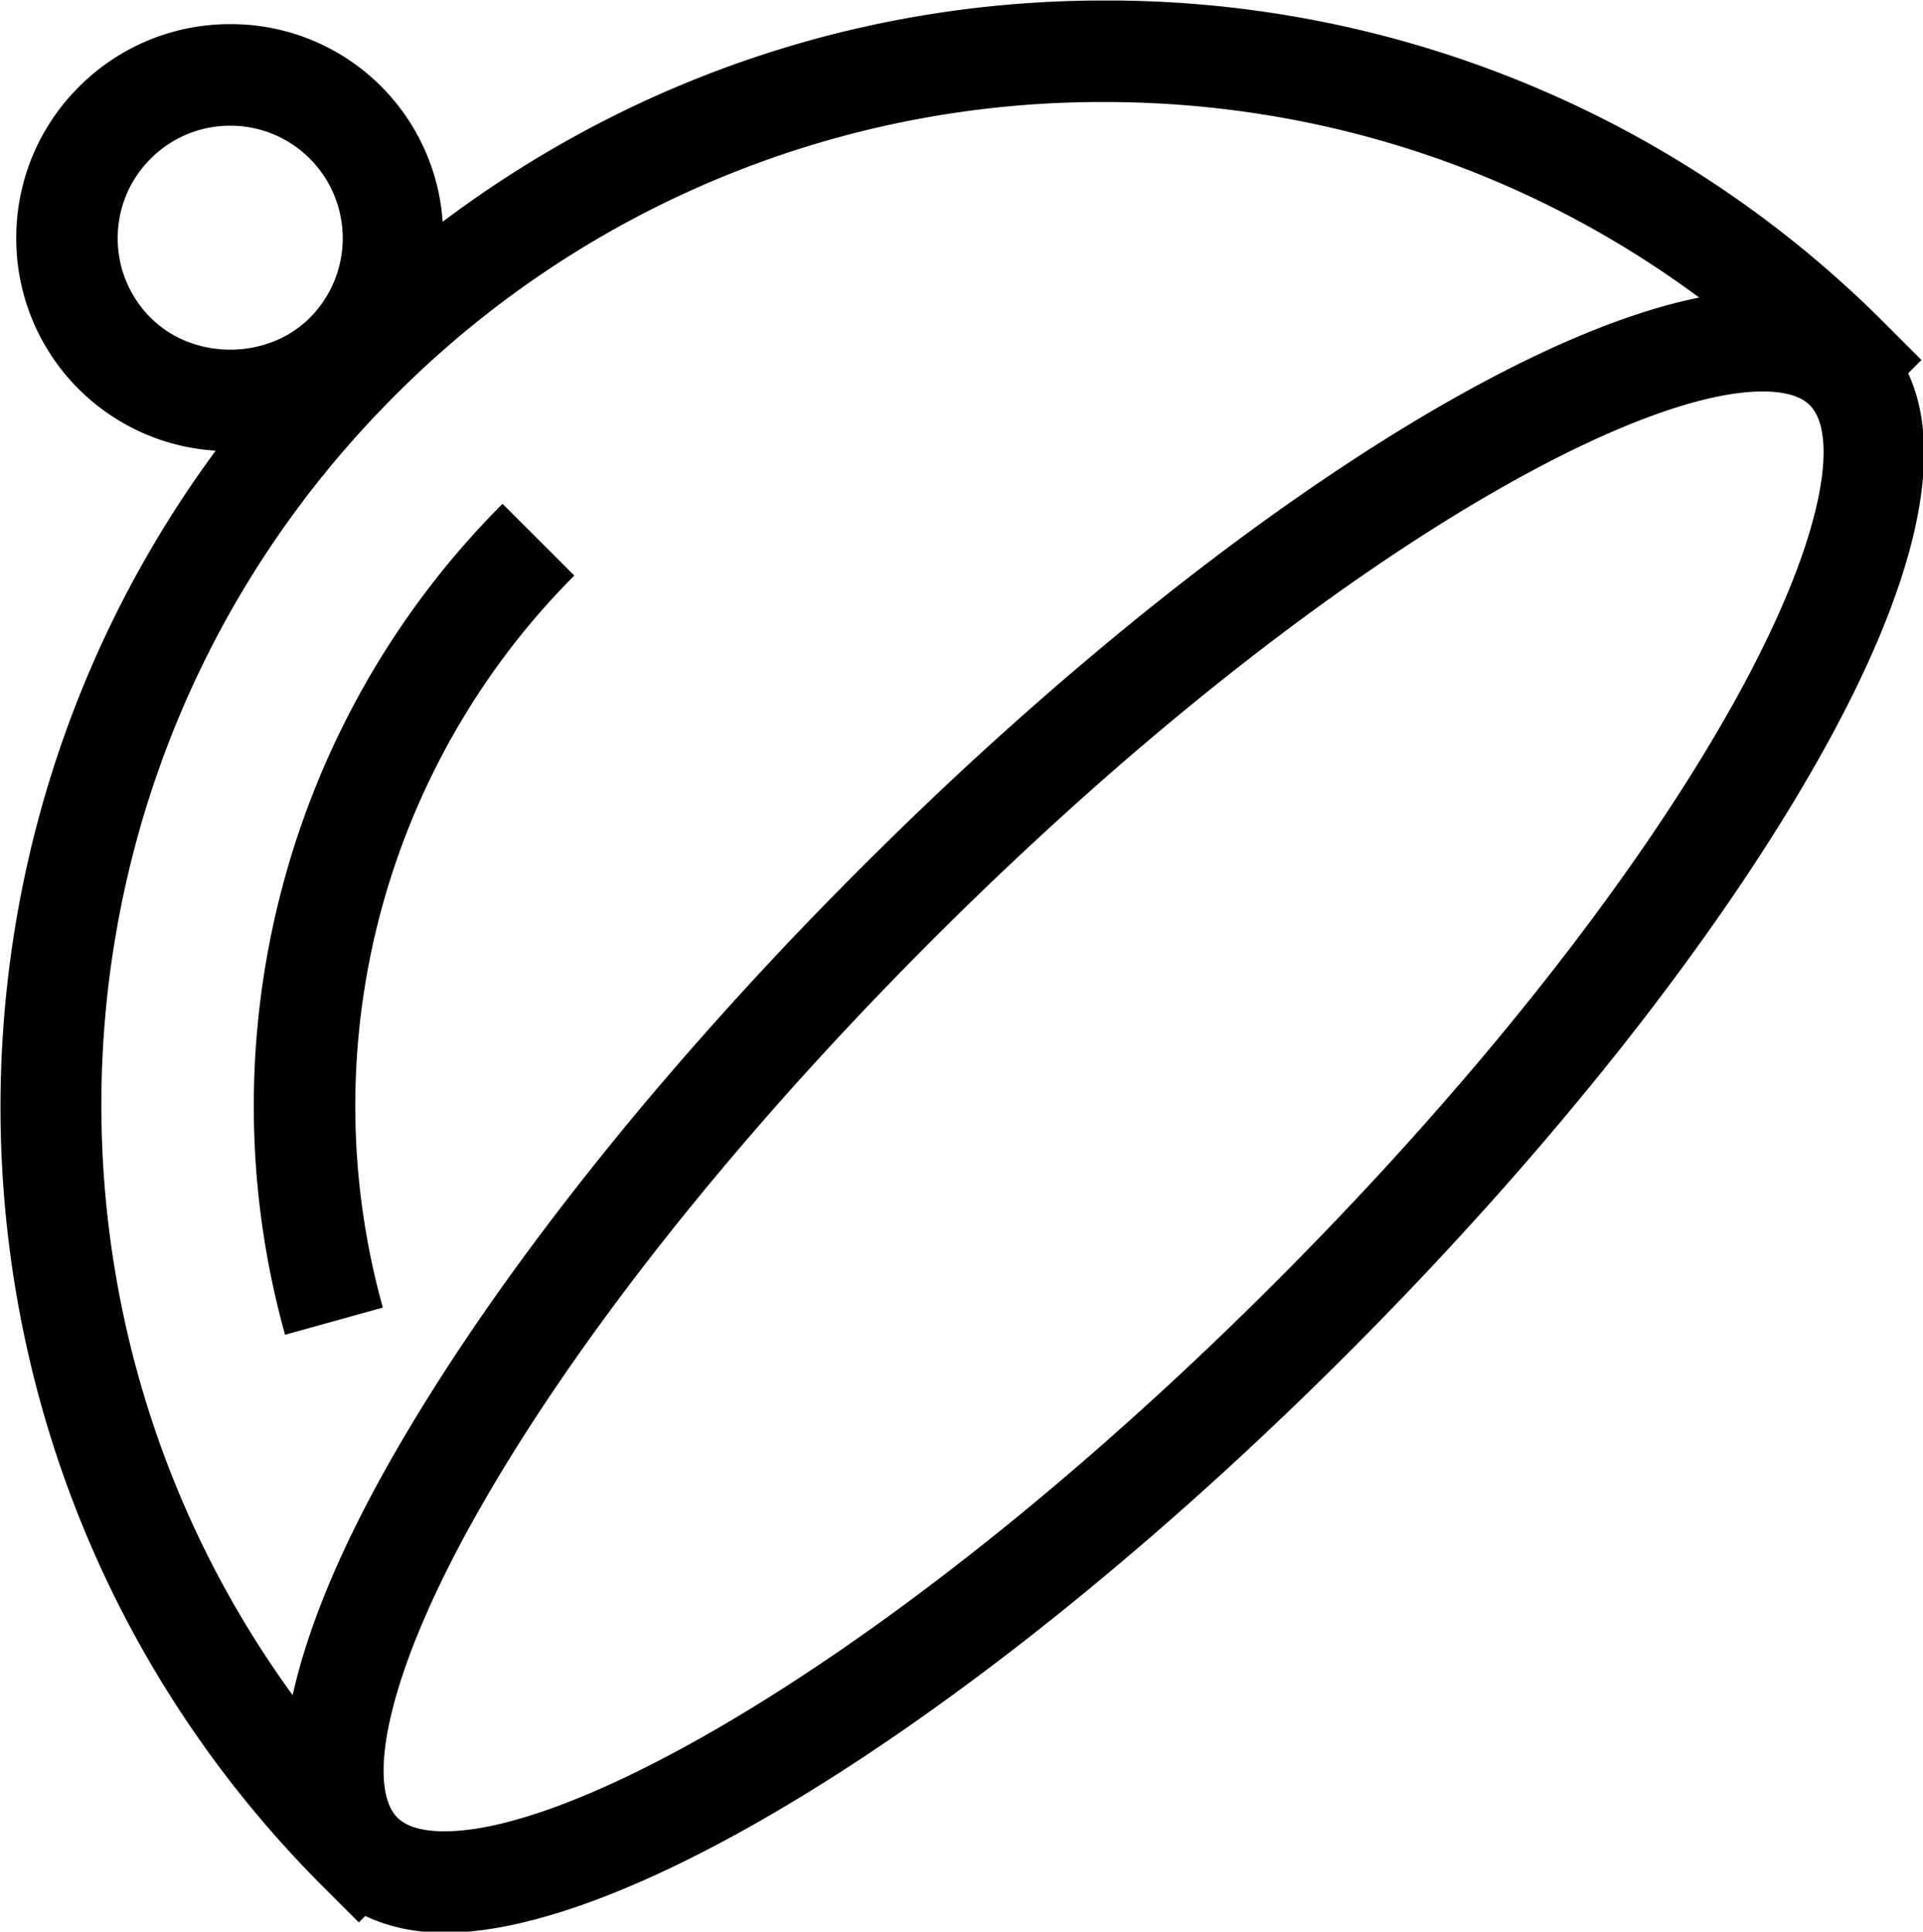 <svg data-v-423bf9ae="" xmlns="http://www.w3.org/2000/svg" viewBox="0 0 59.724 60" class="icon"><!----><!----><!----><!----><g data-v-423bf9ae="" id="c3cecc6f-a396-4627-8f39-2b323a825fb3" transform="matrix(1.576,0,0,1.576,-54.48,-52.437)" stroke="none" fill="black"><path d="M44.614 46.07a14.66 14.66 0 0 1 1.272-1.454l-.707-.707-.707-.707c-4.268 4.268-5.91 10.543-4.286 16.377l1.927-.536a14.824 14.824 0 0 1 2.501-12.973z"></path><path d="M72.172 40.629l.262-.262-.707-.707a21.632 21.632 0 0 0-15.397-6.378c-4.77 0-9.292 1.545-13.038 4.361a4.18 4.18 0 0 0-4.185-3.895 4.191 4.191 0 0 0-2.982 1.235 4.19 4.19 0 0 0-1.236 2.982 4.187 4.187 0 0 0 3.93 4.19c-6.28 8.516-5.592 20.594 2.113 28.299l.707.707.127-.127c.448.211.965.33 1.565.33 3.816 0 10.96-4.581 17.777-11.397 3.969-3.969 7.275-8.143 9.31-11.754 1.915-3.399 2.499-5.983 1.754-7.584zm-34.634-1.094a2.204 2.204 0 0 1-.65-1.568c0-.592.231-1.149.65-1.568.419-.418.976-.649 1.568-.649s1.149.231 1.568.649a2.221 2.221 0 0 1 0 3.137c-.838.837-2.299.837-3.136-.001zm2.798 27.147c-5.623-7.729-4.958-18.64 2.009-25.607a19.646 19.646 0 0 1 13.984-5.792c4.279 0 8.348 1.355 11.725 3.854-4.001.803-10.393 5.115-16.528 11.25-3.969 3.969-7.275 8.143-9.31 11.754-.978 1.736-1.592 3.249-1.88 4.541zm28.338-19.449c-1.947 3.457-5.137 7.477-8.981 11.321-7.098 7.098-13.604 10.812-16.363 10.812-.438 0-.751-.091-.931-.271-.575-.575-.315-2.645 1.56-5.974 1.947-3.457 5.137-7.477 8.981-11.321 7.098-7.098 13.604-10.812 16.363-10.812.438 0 .751.091.931.271.575.575.316 2.645-1.56 5.974z"></path></g><!----></svg>